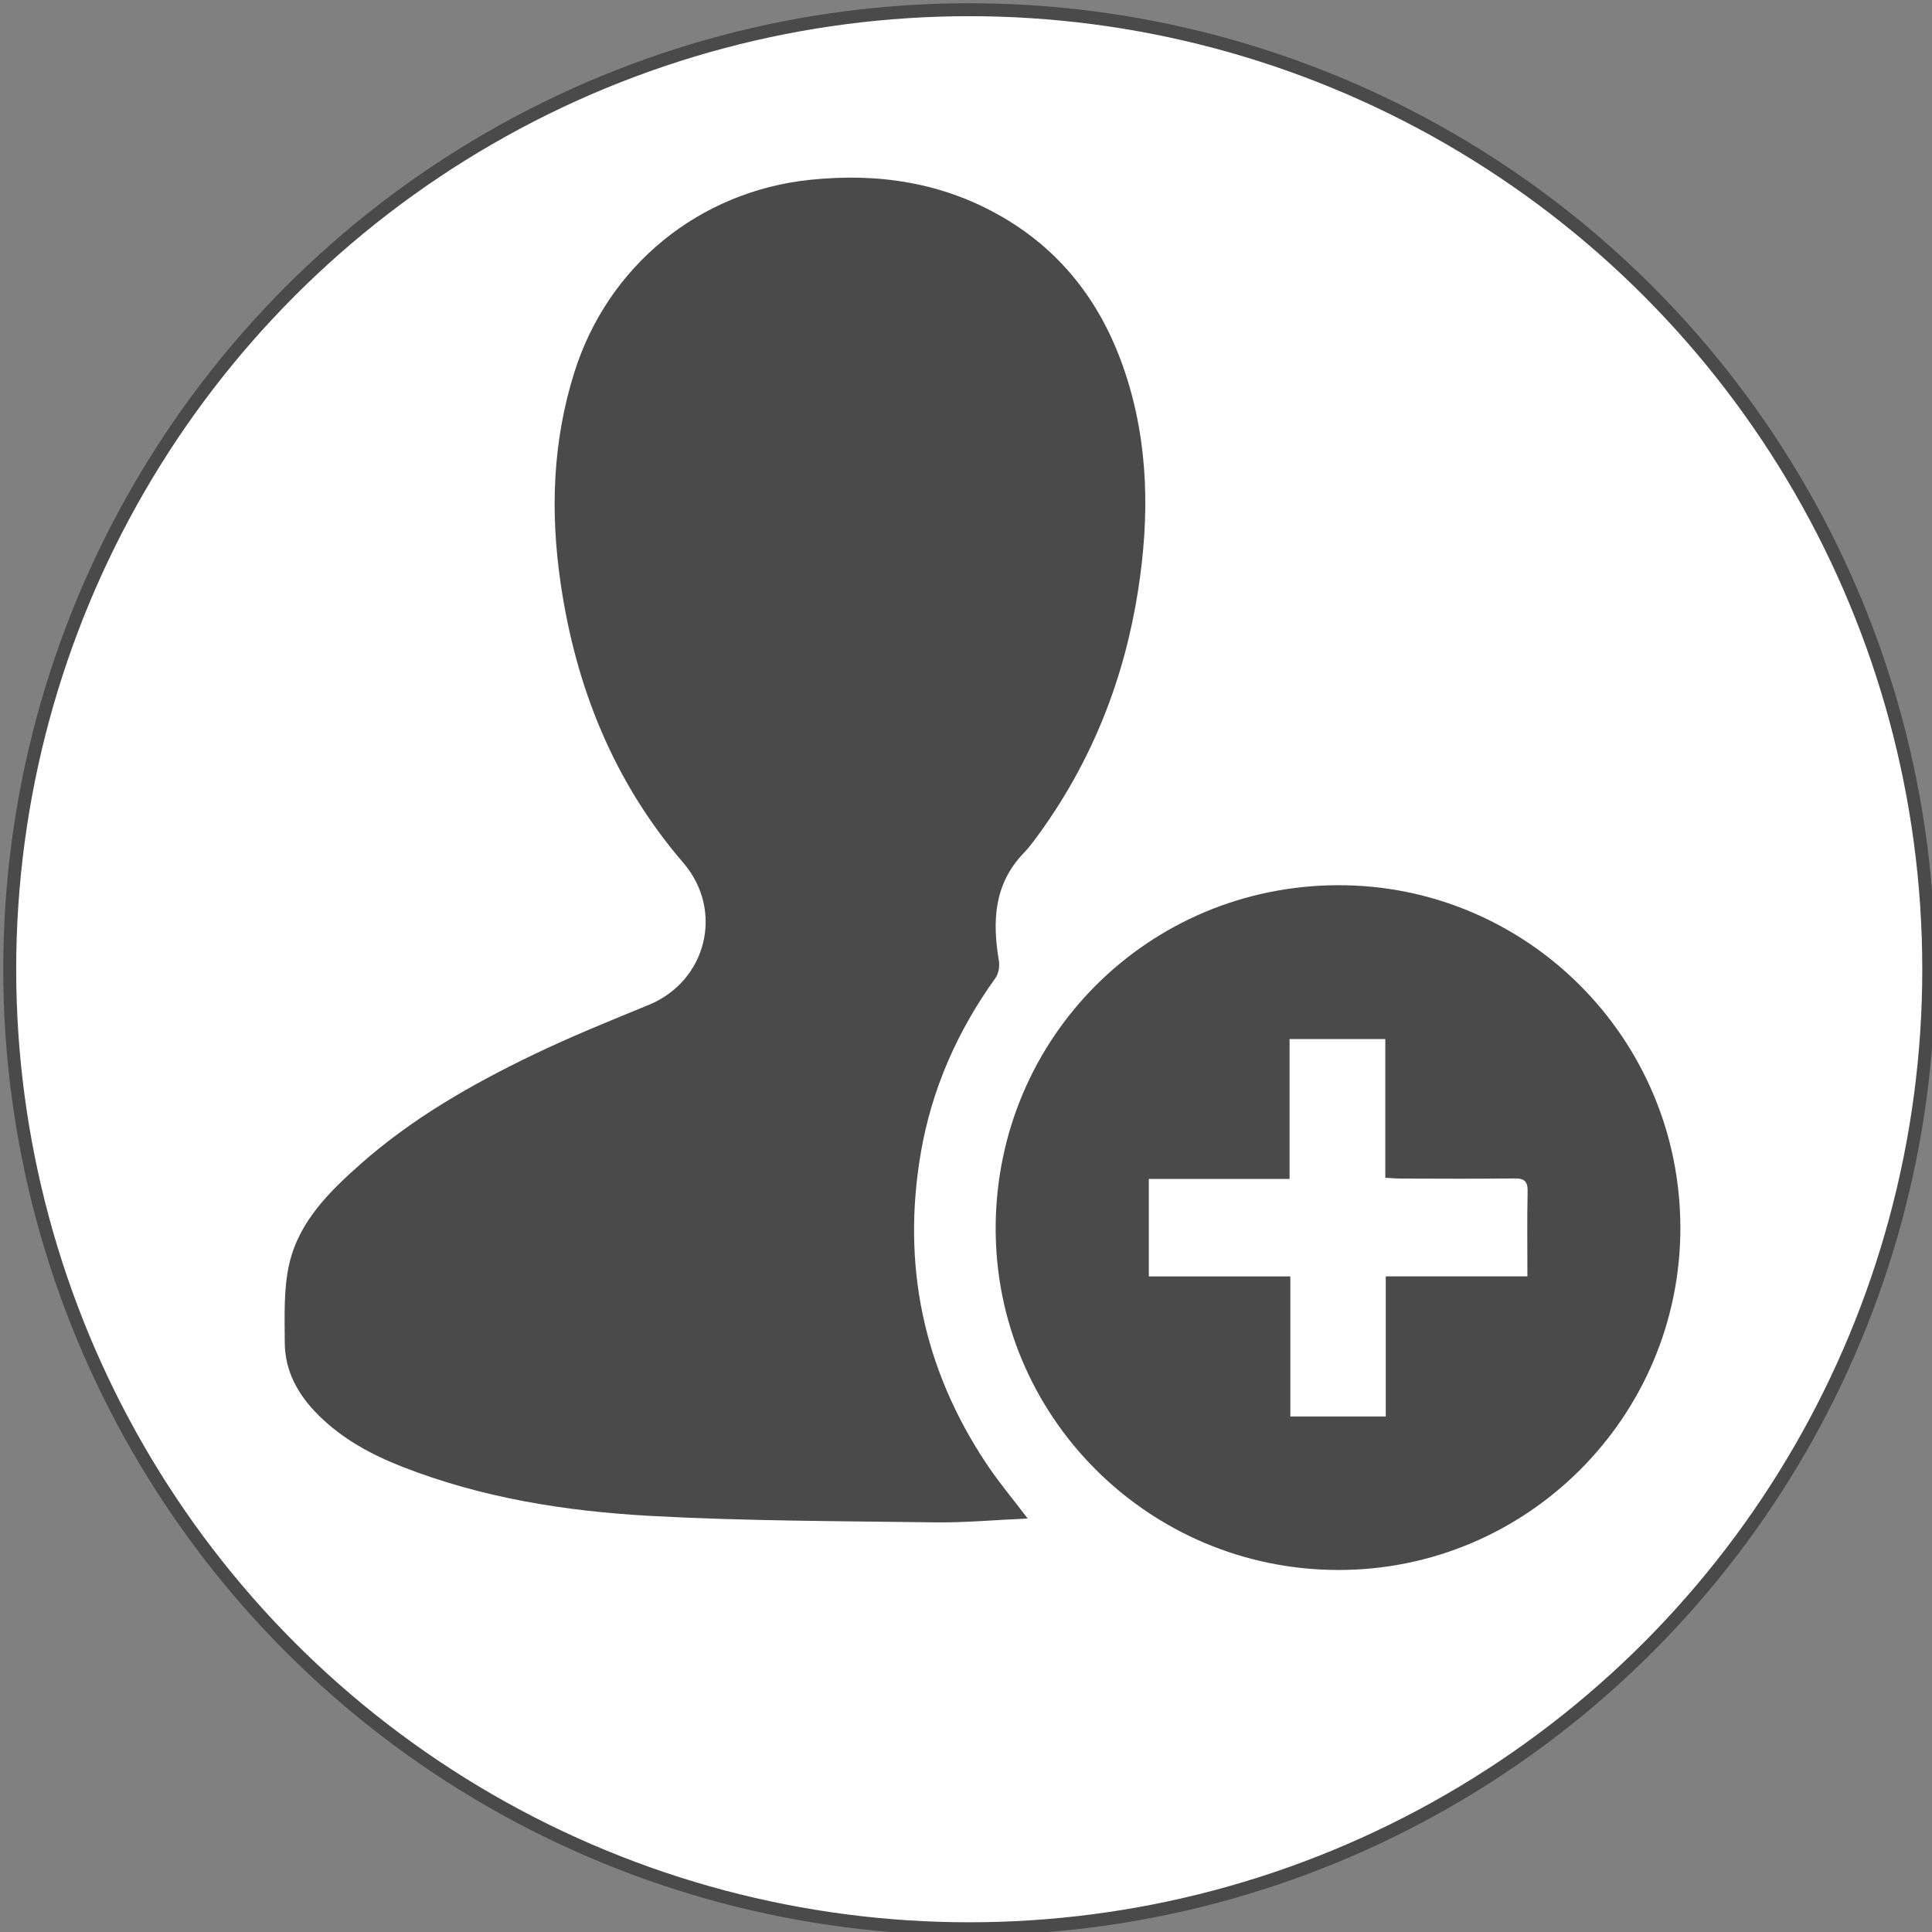 <svg xmlns="http://www.w3.org/2000/svg" width="298.2" height="298.2" viewBox="0 0 298.2 298.2">
    <rect x="0" y="0" width="298.2" height="298.2" fill="#808080" stroke="none"/>
    <circle fill="#FFF" stroke="#4A4A4A" stroke-width="2" stroke-miterlimit="10" cx="149.6" cy="149.6" r="148.1"/>
    <g fill-rule="evenodd" clip-rule="evenodd" fill="#4A4A4A">
        <path d="M158.64 234.378c-5.056.224-9.715.656-14.37.592-14.668-.196-29.355-.195-43.995-1-13.02-.72-25.92-2.774-38.19-7.58-4.774-1.873-9.237-4.285-12.934-7.963-3.14-3.128-5.2-6.792-5.2-11.266-.01-4.08-.2-8.31.73-12.22 1.52-6.44 6.17-11.03 10.99-15.29 7.98-7.06 17.15-12.29 26.68-16.88 5.8-2.79 11.78-5.21 17.74-7.65 8.99-3.68 11.7-14.582 5.38-21.94-10.71-12.456-16.583-27.035-18.94-43.16-1.61-11.01-1.25-21.87 2.128-32.58C93.828 41.046 107.87 29.56 125 27.757c10.52-1.104 20.5.39 29.72 5.74 9.45 5.485 15.52 13.727 18.93 23.975 3.666 11.02 3.787 22.28 2.018 33.63-2.116 13.58-7.007 26.065-15.046 37.26-.83 1.15-1.66 2.316-2.64 3.334-4.61 4.804-4.82 10.55-3.8 16.64.14.838-.065 1.966-.552 2.64-5.832 8.13-9.8 17.06-11.496 26.92-2.98 17.33.38 33.38 10.12 48.028 1.874 2.815 4.067 5.417 6.39 8.484z"/>
        <path d="M259.364 189.462c.023 29.21-23.695 52.92-52.875 52.86-29.27-.06-52.94-23.79-52.81-52.934.13-29.244 23.54-52.65 52.77-52.758 29.15-.103 52.88 23.592 52.91 52.832zm-23.612 7.56c0-4.58-.06-8.822.03-13.063.036-1.58-.435-2.09-2.042-2.07-5.812.08-11.63.03-17.443.02-.756 0-1.512-.07-2.48-.12v-21.41h-14.775v21.59h-21.725v15.04h21.842v21.62h14.73V197h21.85z"/>
    </g>
</svg>